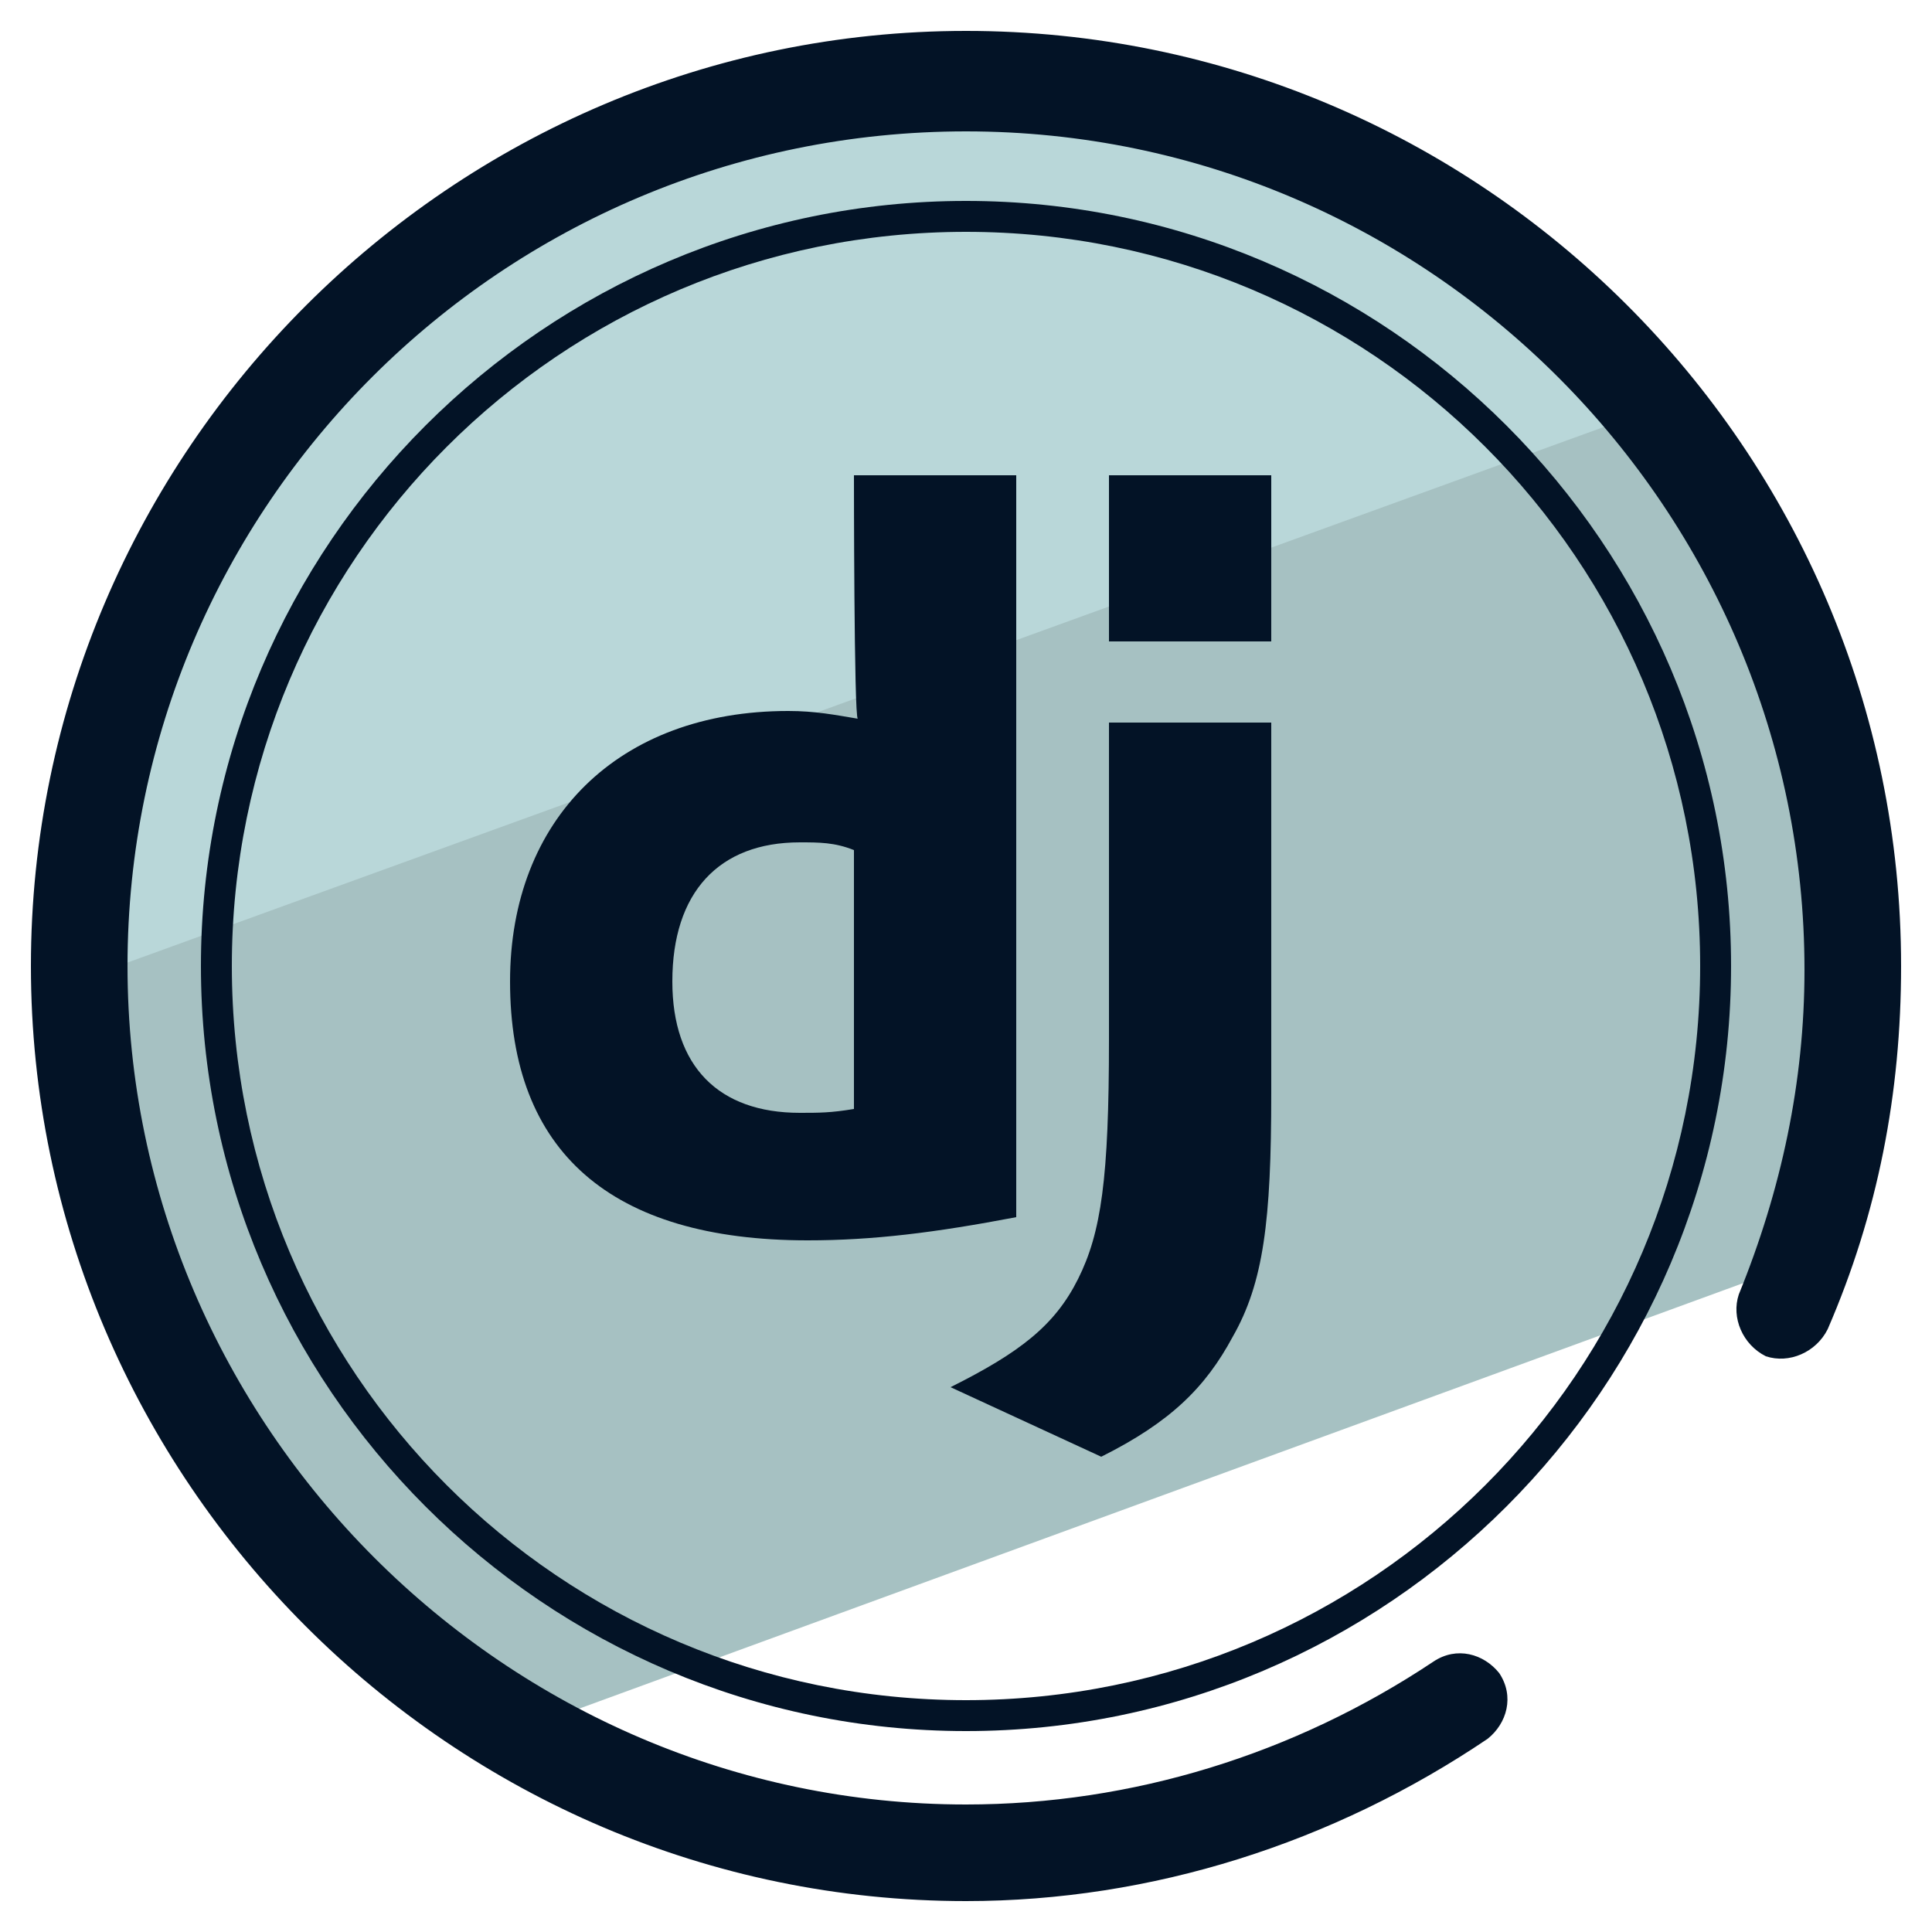 <svg xmlns="http://www.w3.org/2000/svg" id="Layer_1" x="0" y="0" version="1.1" viewBox="0 0 50 50" xml:space="preserve"><style>.st2{fill:#031326}</style><path fill="#a6c1c2" d="M47.9 25c0-5.5-2-10.6-5.3-14.6L2.1 25.2c.1 8.4 4.6 15.7 11.3 19.6l33.1-12.1c.9-2.4 1.4-5 1.4-7.7z"/><path fill="#b9d7d9" d="M25.1 1.7C12 1.7 1.4 12.3 1.4 25.4v.2l41.9-15.2C39 5.1 32.4 1.7 25.1 1.7z"/><path d="M22.1 12.3h4.2v19.2c-2.1.4-3.7.6-5.4.6-5.1 0-7.7-2.3-7.7-6.7 0-4.2 2.8-7 7.2-7 .7 0 1.2.1 1.8.2-.1 0-.1-6.3-.1-6.3zm0 9.7c-.5-.2-.9-.2-1.4-.2-2.1 0-3.3 1.3-3.3 3.6 0 2.2 1.2 3.4 3.3 3.4.5 0 .8 0 1.4-.1V22z" class="st2"/><path d="M32.9 18.7v9.6c0 3.3-.2 4.9-1 6.3-.7 1.3-1.6 2.2-3.4 3.1l-3.9-1.8c1.8-.9 2.7-1.6 3.3-2.8.6-1.2.8-2.6.8-6.2v-8.2h4.2zm-4.2-6.4h4.2v4.3h-4.2v-4.3z" class="st2"/><path d="M25 49.2C11.7 49.2.8 38.3.8 25 .8 11.7 11.7.8 25 .8 38.3.8 49.2 11.6 49.2 25c0 3.3-.6 6.4-1.9 9.4-.3.6-1 .9-1.6.7-.6-.3-.9-1-.7-1.6 1.1-2.7 1.7-5.5 1.7-8.4C46.7 13.2 37 3.4 25 3.4S3.3 13.1 3.3 25 13.1 46.7 25 46.7c4.3 0 8.5-1.3 12.1-3.7.6-.4 1.3-.2 1.7.3.4.6.2 1.3-.3 1.7-4 2.7-8.7 4.2-13.5 4.2z" class="st2"/><path d="M25 44.8C14.1 44.8 5.2 35.9 5.2 25S14.1 5.2 25 5.2 44.8 14.1 44.8 25 35.9 44.8 25 44.8zM25 6C14.5 6 6 14.5 6 25s8.5 19 19 19 19-8.5 19-19S35.5 6 25 6z" class="st2"/></svg>
